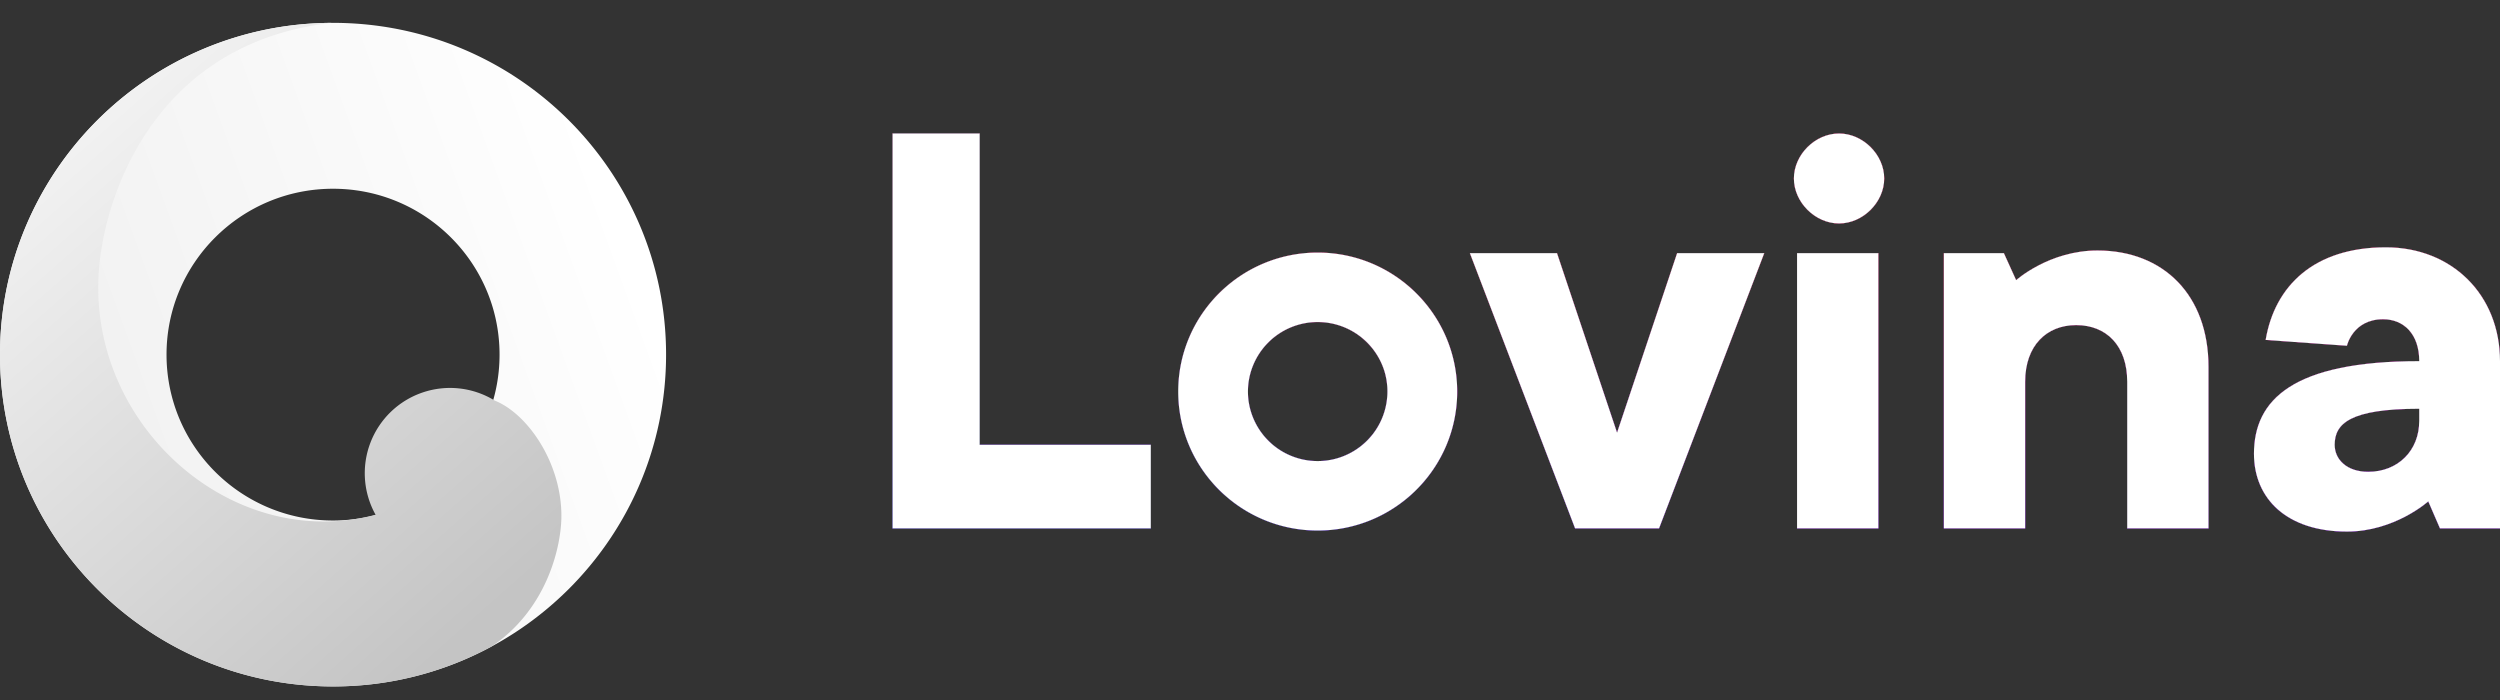 <svg width="100" height="28" fill="none" xmlns="http://www.w3.org/2000/svg"><rect width="100%" height="100%" fill="#333333" stroke="none"/><path d="M35.702 21.137h10.331v-3.346h-6.845V5.338h-3.486v15.799z" fill="url(#paint0_linear)"/><path d="M35.702 21.137h10.331v-3.346h-6.845V5.338h-3.486v15.799z" fill="url(#paint1_linear)"/><path d="M35.702 21.137h10.331v-3.346h-6.845V5.338h-3.486v15.799z" fill="url(#paint2_linear)"/><path d="M35.702 21.137h10.331v-3.346h-6.845V5.338h-3.486v15.799z" fill="#000"/><path d="M35.702 21.137h10.331v-3.346h-6.845V5.338h-3.486v15.799z" fill="#fff"/><path d="M58.794 10.125l4.209 11.012h3.359l4.209-11.012h-3.487l-2.402 7.179-2.402-7.18h-3.486z" fill="url(#paint3_linear)"/><path d="M58.794 10.125l4.209 11.012h3.359l4.209-11.012h-3.487l-2.402 7.179-2.402-7.18h-3.486z" fill="url(#paint4_linear)"/><path d="M58.794 10.125l4.209 11.012h3.359l4.209-11.012h-3.487l-2.402 7.179-2.402-7.18h-3.486z" fill="url(#paint5_linear)"/><path d="M58.794 10.125l4.209 11.012h3.359l4.209-11.012h-3.487l-2.402 7.179-2.402-7.18h-3.486z" fill="#000"/><path d="M58.794 10.125l4.209 11.012h3.359l4.209-11.012h-3.487l-2.402 7.179-2.402-7.18h-3.486z" fill="#fff"/><path d="M75.135 10.125h-3.253v11.012h3.253V10.125zm-3.38-2.986c0 .953.85 1.8 1.807 1.8s1.807-.847 1.807-1.8c0-.953-.85-1.8-1.807-1.8s-1.807.847-1.807 1.8z" fill="url(#paint6_linear)"/><path d="M75.135 10.125h-3.253v11.012h3.253V10.125zm-3.38-2.986c0 .953.85 1.8 1.807 1.8s1.807-.847 1.807-1.8c0-.953-.85-1.8-1.807-1.8s-1.807.847-1.807 1.8z" fill="url(#paint7_linear)"/><path d="M75.135 10.125h-3.253v11.012h3.253V10.125zm-3.38-2.986c0 .953.85 1.8 1.807 1.8s1.807-.847 1.807-1.8c0-.953-.85-1.8-1.807-1.8s-1.807.847-1.807 1.8z" fill="url(#paint8_linear)"/><path d="M75.135 10.125h-3.253v11.012h3.253V10.125zm-3.38-2.986c0 .953.85 1.8 1.807 1.8s1.807-.847 1.807-1.8c0-.953-.85-1.8-1.807-1.8s-1.807.847-1.807 1.8z" fill="#000"/><path d="M75.135 10.125h-3.253v11.012h3.253V10.125zm-3.38-2.986c0 .953.85 1.8 1.807 1.8s1.807-.847 1.807-1.8c0-.953-.85-1.8-1.807-1.8s-1.807.847-1.807 1.8z" fill="#fff"/><path d="M83.898 10.019c-1.934 0-3.252 1.186-3.252 1.186l-.49-1.08h-2.402v11.012h3.253v-5.866c0-1.44.85-2.266 2.04-2.266 1.212 0 2.041.826 2.041 2.266v5.866h3.253v-6.46c0-2.88-1.807-4.658-4.443-4.658z" fill="url(#paint9_linear)"/><path d="M83.898 10.019c-1.934 0-3.252 1.186-3.252 1.186l-.49-1.08h-2.402v11.012h3.253v-5.866c0-1.44.85-2.266 2.04-2.266 1.212 0 2.041.826 2.041 2.266v5.866h3.253v-6.46c0-2.88-1.807-4.658-4.443-4.658z" fill="url(#paint10_linear)"/><path d="M83.898 10.019c-1.934 0-3.252 1.186-3.252 1.186l-.49-1.08h-2.402v11.012h3.253v-5.866c0-1.44.85-2.266 2.04-2.266 1.212 0 2.041.826 2.041 2.266v5.866h3.253v-6.46c0-2.88-1.807-4.658-4.443-4.658z" fill="url(#paint11_linear)"/><path d="M83.898 10.019c-1.934 0-3.252 1.186-3.252 1.186l-.49-1.08h-2.402v11.012h3.253v-5.866c0-1.44.85-2.266 2.04-2.266 1.212 0 2.041.826 2.041 2.266v5.866h3.253v-6.46c0-2.88-1.807-4.658-4.443-4.658z" fill="#000"/><path d="M83.898 10.019c-1.934 0-3.252 1.186-3.252 1.186l-.49-1.08h-2.402v11.012h3.253v-5.866c0-1.44.85-2.266 2.04-2.266 1.212 0 2.041.826 2.041 2.266v5.866h3.253v-6.46c0-2.88-1.807-4.658-4.443-4.658z" fill="#fff"/><path d="M95.43 9.892c-2.87 0-4.443 1.546-4.805 3.706l3.253.233s.234-1.06 1.445-1.06c.83 0 1.446.594 1.446 1.674-5.06 0-6.611 1.546-6.611 3.706 0 1.8 1.318 3.113 3.72 3.113 1.913 0 3.252-1.207 3.252-1.207l.468 1.08H100v-6.692c0-2.647-1.913-4.553-4.57-4.553zm-.702 8.979c-.85 0-1.34-.487-1.34-1.08 0-.847.617-1.44 3.38-1.44v.487c0 1.186-.85 2.033-2.04 2.033z" fill="url(#paint12_linear)"/><path d="M95.43 9.892c-2.87 0-4.443 1.546-4.805 3.706l3.253.233s.234-1.06 1.445-1.06c.83 0 1.446.594 1.446 1.674-5.06 0-6.611 1.546-6.611 3.706 0 1.8 1.318 3.113 3.72 3.113 1.913 0 3.252-1.207 3.252-1.207l.468 1.08H100v-6.692c0-2.647-1.913-4.553-4.57-4.553zm-.702 8.979c-.85 0-1.34-.487-1.34-1.08 0-.847.617-1.44 3.38-1.44v.487c0 1.186-.85 2.033-2.04 2.033z" fill="url(#paint13_linear)"/><path d="M95.43 9.892c-2.87 0-4.443 1.546-4.805 3.706l3.253.233s.234-1.06 1.445-1.06c.83 0 1.446.594 1.446 1.674-5.06 0-6.611 1.546-6.611 3.706 0 1.8 1.318 3.113 3.72 3.113 1.913 0 3.252-1.207 3.252-1.207l.468 1.08H100v-6.692c0-2.647-1.913-4.553-4.57-4.553zm-.702 8.979c-.85 0-1.34-.487-1.34-1.08 0-.847.617-1.44 3.38-1.44v.487c0 1.186-.85 2.033-2.04 2.033z" fill="url(#paint14_linear)"/><path d="M95.43 9.892c-2.87 0-4.443 1.546-4.805 3.706l3.253.233s.234-1.06 1.445-1.06c.83 0 1.446.594 1.446 1.674-5.06 0-6.611 1.546-6.611 3.706 0 1.8 1.318 3.113 3.72 3.113 1.913 0 3.252-1.207 3.252-1.207l.468 1.08H100v-6.692c0-2.647-1.913-4.553-4.57-4.553zm-.702 8.979c-.85 0-1.34-.487-1.34-1.08 0-.847.617-1.44 3.38-1.44v.487c0 1.186-.85 2.033-2.04 2.033z" fill="#000"/><path d="M95.43 9.892c-2.87 0-4.443 1.546-4.805 3.706l3.253.233s.234-1.06 1.445-1.06c.83 0 1.446.594 1.446 1.674-5.06 0-6.611 1.546-6.611 3.706 0 1.8 1.318 3.113 3.72 3.113 1.913 0 3.252-1.207 3.252-1.207l.468 1.08H100v-6.692c0-2.647-1.913-4.553-4.57-4.553zm-.702 8.979c-.85 0-1.34-.487-1.34-1.08 0-.847.617-1.44 3.38-1.44v.487c0 1.186-.85 2.033-2.04 2.033z" fill="#fff"/><path fill-rule="evenodd" clip-rule="evenodd" d="M58.288 15.663c0 3.07-2.498 5.559-5.58 5.559s-5.58-2.49-5.58-5.56c0-3.07 2.498-5.559 5.58-5.559s5.58 2.49 5.58 5.56zm-4.844-2.682a2.791 2.791 0 011.934 1.873 2.785 2.785 0 01-2.67 3.588 2.785 2.785 0 01-2.79-2.78 2.784 2.784 0 012.79-2.779c.255 0 .502.034.736.098z" fill="url(#paint15_linear)"/><path fill-rule="evenodd" clip-rule="evenodd" d="M58.288 15.663c0 3.07-2.498 5.559-5.58 5.559s-5.58-2.49-5.58-5.56c0-3.07 2.498-5.559 5.58-5.559s5.58 2.49 5.58 5.56zm-4.844-2.682a2.791 2.791 0 011.934 1.873 2.785 2.785 0 01-2.67 3.588 2.785 2.785 0 01-2.79-2.78 2.784 2.784 0 012.79-2.779c.255 0 .502.034.736.098z" fill="url(#paint16_linear)"/><path fill-rule="evenodd" clip-rule="evenodd" d="M58.288 15.663c0 3.07-2.498 5.559-5.58 5.559s-5.58-2.49-5.58-5.56c0-3.07 2.498-5.559 5.58-5.559s5.58 2.49 5.58 5.56zm-4.844-2.682a2.791 2.791 0 011.934 1.873 2.785 2.785 0 01-2.67 3.588 2.785 2.785 0 01-2.79-2.78 2.784 2.784 0 012.79-2.779c.255 0 .502.034.736.098z" fill="url(#paint17_linear)"/><path fill-rule="evenodd" clip-rule="evenodd" d="M58.288 15.663c0 3.07-2.498 5.559-5.58 5.559s-5.58-2.49-5.58-5.56c0-3.07 2.498-5.559 5.58-5.559s5.58 2.49 5.58 5.56zm-4.844-2.682a2.791 2.791 0 011.934 1.873 2.785 2.785 0 01-2.67 3.588 2.785 2.785 0 01-2.79-2.78 2.784 2.784 0 012.79-2.779c.255 0 .502.034.736.098z" fill="#000"/><path fill-rule="evenodd" clip-rule="evenodd" d="M58.288 15.663c0 3.07-2.498 5.559-5.58 5.559s-5.58-2.49-5.58-5.56c0-3.07 2.498-5.559 5.58-5.559s5.58 2.49 5.58 5.56zm-4.844-2.682a2.791 2.791 0 011.934 1.873 2.785 2.785 0 01-2.67 3.588 2.785 2.785 0 01-2.79-2.78 2.784 2.784 0 012.79-2.779c.255 0 .502.034.736.098z" fill="#fff"/><path fill-rule="evenodd" clip-rule="evenodd" d="M26.643 14.185c0 7.33-5.964 13.272-13.322 13.272C5.965 27.457 0 21.515 0 14.185S5.964.914 13.322.914c7.357 0 13.321 5.942 13.321 13.271zM15.079 7.783c2.206.6 3.955 2.3 4.617 4.471.186.611.286 1.26.286 1.931 0 3.665-2.982 6.636-6.66 6.636-3.68 0-6.661-2.97-6.661-6.636 0-3.664 2.982-6.635 6.66-6.635a6.7 6.7 0 011.758.233z" fill="url(#paint18_linear)"/><path d="M13.305 27.458a13.277 13.277 0 006.351-1.594c2.254-1.511 2.8-4.047 2.8-5.229 0-2.137-1.358-4.091-2.669-4.613a3.411 3.411 0 00-4.764 4.568C9.135 22.149 3.235 16.745 3.996 10.394c.384-3.2 2.57-8.72 9.268-9.479A13.325 13.325 0 00.94 9.281 13.193 13.193 0 000 14.186C0 21.51 5.955 27.45 13.305 27.458z" fill="url(#paint19_linear)"/><defs><linearGradient id="paint0_linear" x1="52.708" y1="10.103" x2="52.708" y2="21.222" gradientUnits="userSpaceOnUse"><stop stop-color="#FF1C1C"/><stop offset="1" stop-color="#9104FF"/></linearGradient><linearGradient id="paint1_linear" x1="52.708" y1="10.103" x2="52.708" y2="21.222" gradientUnits="userSpaceOnUse"><stop stop-color="#FF371C"/><stop offset="1" stop-color="#7304FF"/></linearGradient><linearGradient id="paint2_linear" x1="56.978" y1="10.804" x2="48.135" y2="20.723" gradientUnits="userSpaceOnUse"><stop stop-color="#C751FF"/><stop offset="1" stop-color="#3586FF"/></linearGradient><linearGradient id="paint3_linear" x1="52.708" y1="10.103" x2="52.708" y2="21.222" gradientUnits="userSpaceOnUse"><stop stop-color="#FF1C1C"/><stop offset="1" stop-color="#9104FF"/></linearGradient><linearGradient id="paint4_linear" x1="52.708" y1="10.103" x2="52.708" y2="21.222" gradientUnits="userSpaceOnUse"><stop stop-color="#FF371C"/><stop offset="1" stop-color="#7304FF"/></linearGradient><linearGradient id="paint5_linear" x1="56.978" y1="10.804" x2="48.135" y2="20.723" gradientUnits="userSpaceOnUse"><stop stop-color="#C751FF"/><stop offset="1" stop-color="#3586FF"/></linearGradient><linearGradient id="paint6_linear" x1="52.708" y1="10.103" x2="52.708" y2="21.222" gradientUnits="userSpaceOnUse"><stop stop-color="#FF1C1C"/><stop offset="1" stop-color="#9104FF"/></linearGradient><linearGradient id="paint7_linear" x1="52.708" y1="10.103" x2="52.708" y2="21.222" gradientUnits="userSpaceOnUse"><stop stop-color="#FF371C"/><stop offset="1" stop-color="#7304FF"/></linearGradient><linearGradient id="paint8_linear" x1="56.978" y1="10.804" x2="48.135" y2="20.723" gradientUnits="userSpaceOnUse"><stop stop-color="#C751FF"/><stop offset="1" stop-color="#3586FF"/></linearGradient><linearGradient id="paint9_linear" x1="52.708" y1="10.103" x2="52.708" y2="21.222" gradientUnits="userSpaceOnUse"><stop stop-color="#FF1C1C"/><stop offset="1" stop-color="#9104FF"/></linearGradient><linearGradient id="paint10_linear" x1="52.708" y1="10.103" x2="52.708" y2="21.222" gradientUnits="userSpaceOnUse"><stop stop-color="#FF371C"/><stop offset="1" stop-color="#7304FF"/></linearGradient><linearGradient id="paint11_linear" x1="56.978" y1="10.804" x2="48.135" y2="20.723" gradientUnits="userSpaceOnUse"><stop stop-color="#C751FF"/><stop offset="1" stop-color="#3586FF"/></linearGradient><linearGradient id="paint12_linear" x1="52.708" y1="10.103" x2="52.708" y2="21.222" gradientUnits="userSpaceOnUse"><stop stop-color="#FF1C1C"/><stop offset="1" stop-color="#9104FF"/></linearGradient><linearGradient id="paint13_linear" x1="52.708" y1="10.103" x2="52.708" y2="21.222" gradientUnits="userSpaceOnUse"><stop stop-color="#FF371C"/><stop offset="1" stop-color="#7304FF"/></linearGradient><linearGradient id="paint14_linear" x1="56.978" y1="10.804" x2="48.135" y2="20.723" gradientUnits="userSpaceOnUse"><stop stop-color="#C751FF"/><stop offset="1" stop-color="#3586FF"/></linearGradient><linearGradient id="paint15_linear" x1="52.708" y1="10.103" x2="52.708" y2="21.222" gradientUnits="userSpaceOnUse"><stop stop-color="#FF1C1C"/><stop offset="1" stop-color="#9104FF"/></linearGradient><linearGradient id="paint16_linear" x1="52.708" y1="10.103" x2="52.708" y2="21.222" gradientUnits="userSpaceOnUse"><stop stop-color="#FF371C"/><stop offset="1" stop-color="#7304FF"/></linearGradient><linearGradient id="paint17_linear" x1="56.978" y1="10.804" x2="48.135" y2="20.723" gradientUnits="userSpaceOnUse"><stop stop-color="#C751FF"/><stop offset="1" stop-color="#3586FF"/></linearGradient><linearGradient id="paint18_linear" x1="24.93" y1="9.066" x2="5.251" y2="16.224" gradientUnits="userSpaceOnUse"><stop stop-color="#fff"/><stop offset="1" stop-color="#F2F2F2"/></linearGradient><linearGradient id="paint19_linear" x1="1.998" y1="6.034" x2="18.864" y2="25.151" gradientUnits="userSpaceOnUse"><stop stop-color="#F2F2F2"/><stop offset="1" stop-color="#C4C4C4"/></linearGradient></defs></svg>